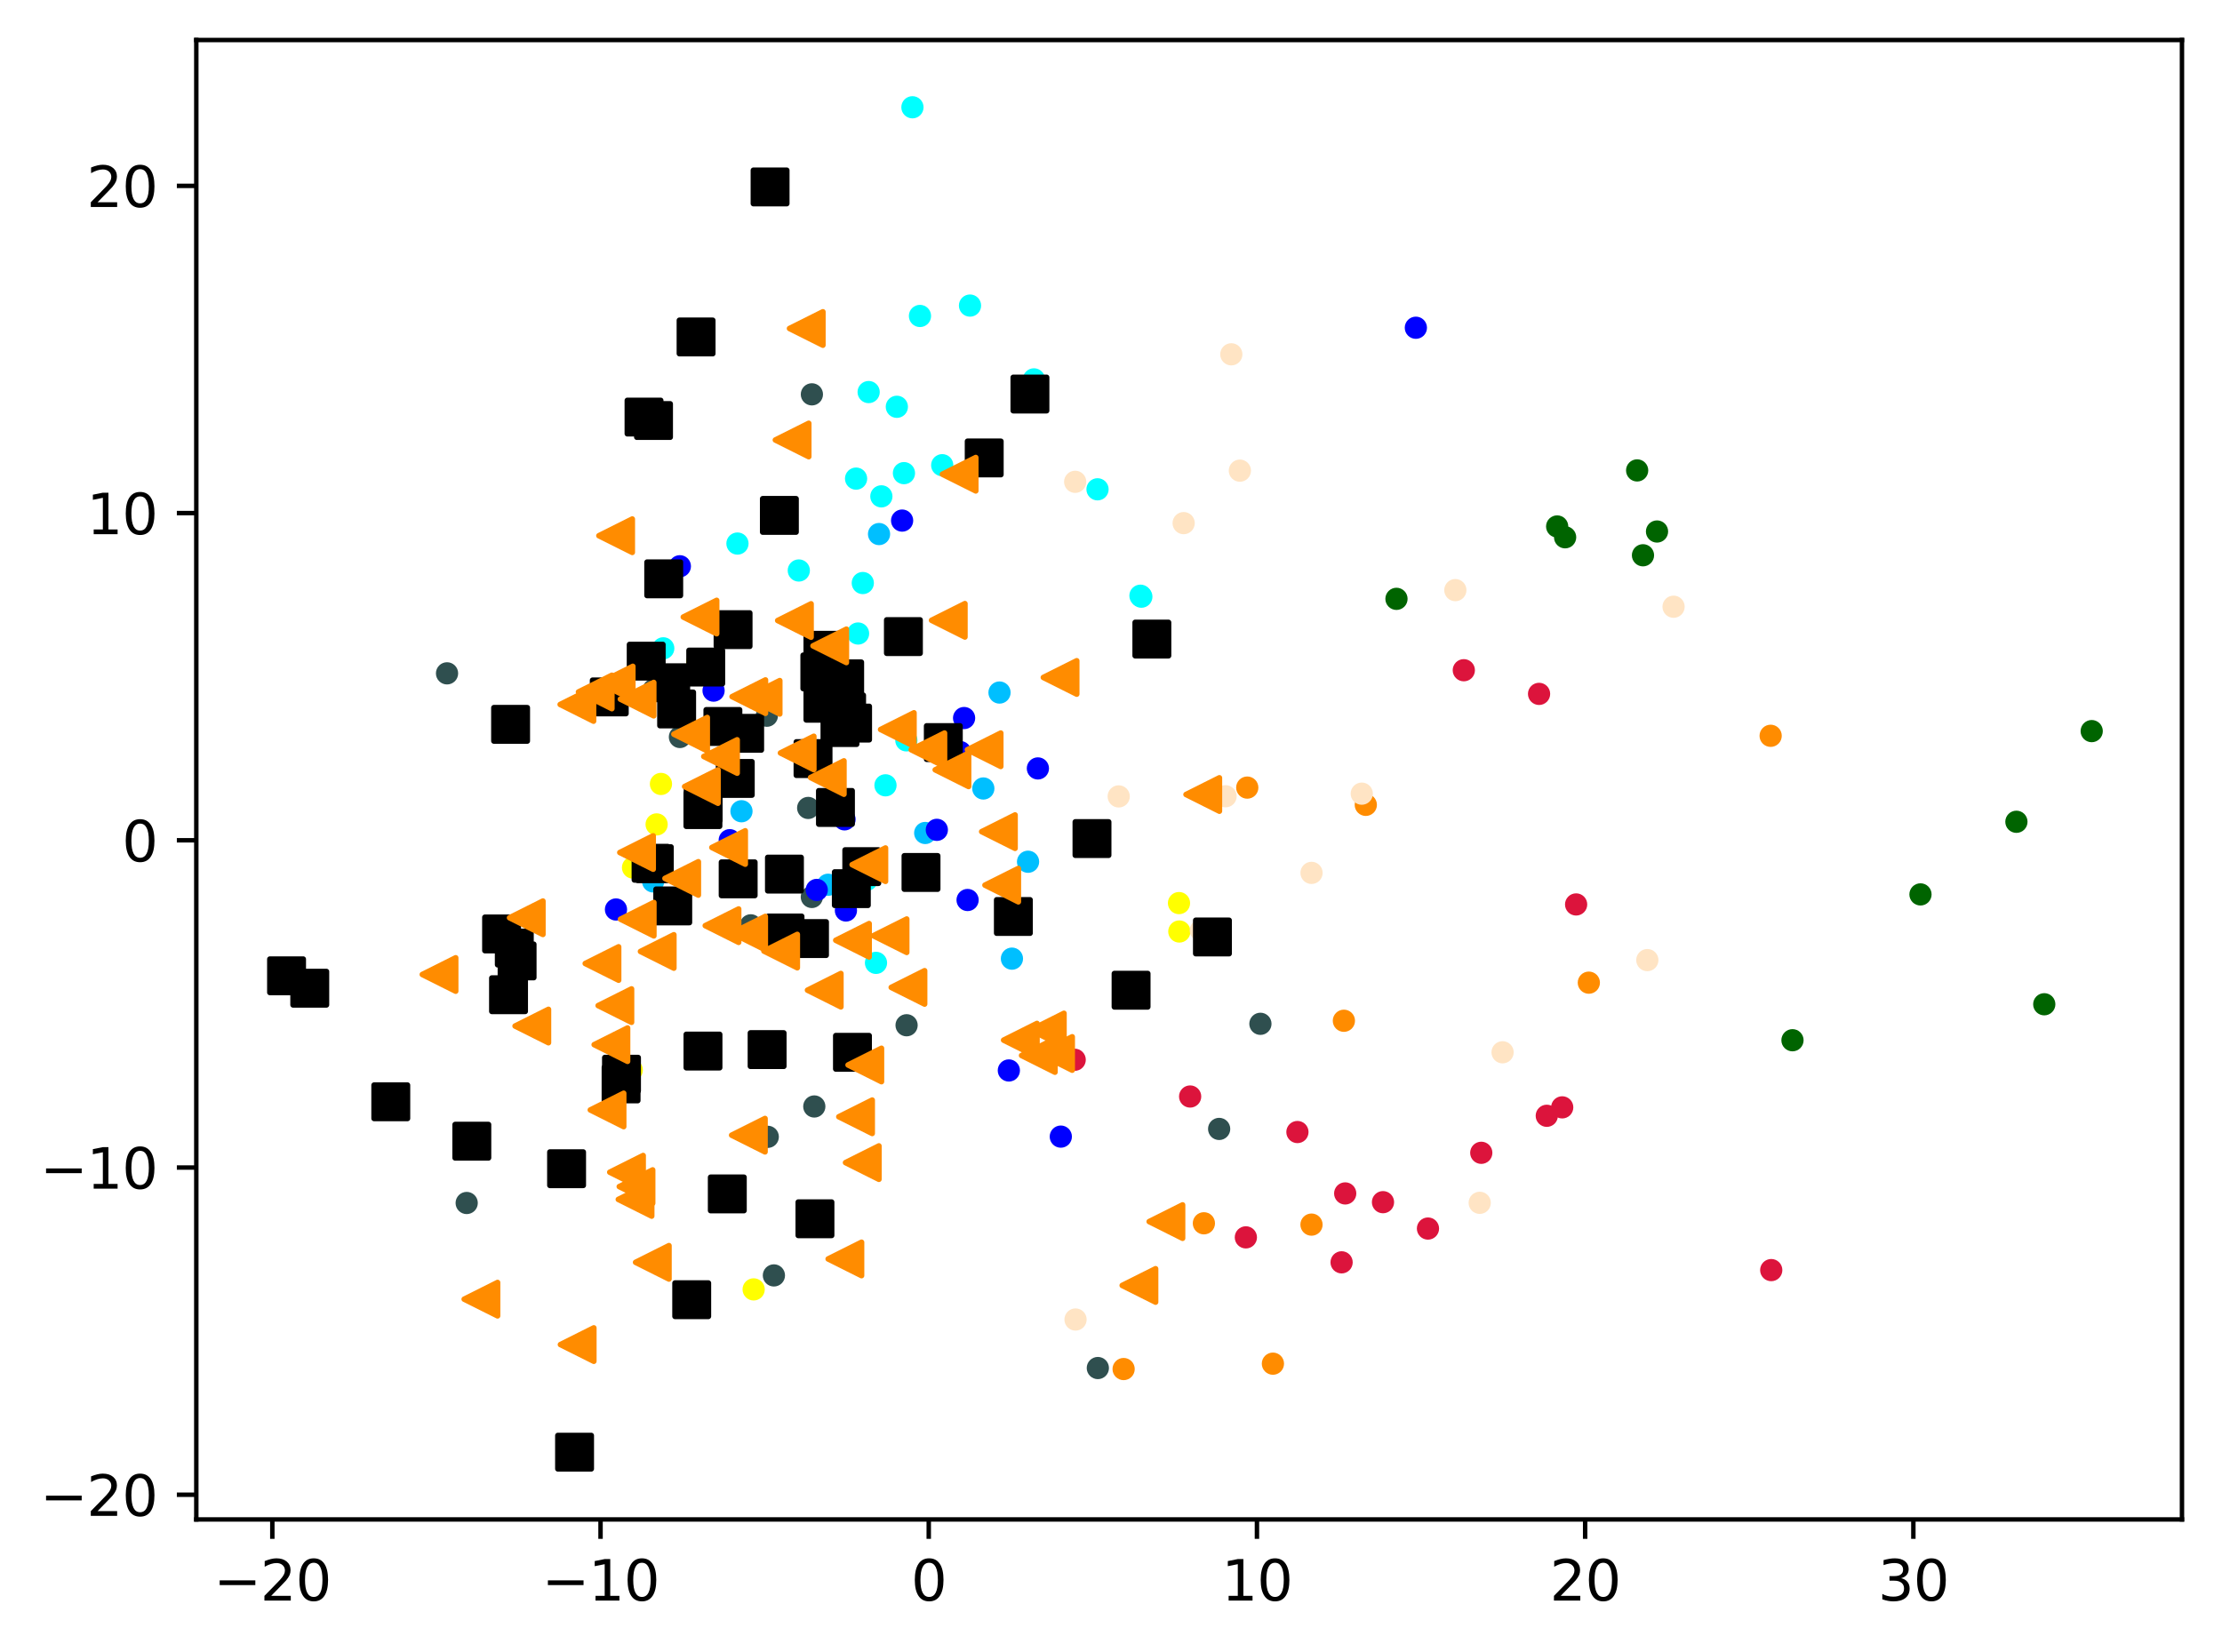 <?xml version="1.0" encoding="utf-8" standalone="no"?>
<!DOCTYPE svg PUBLIC "-//W3C//DTD SVG 1.1//EN"
  "http://www.w3.org/Graphics/SVG/1.1/DTD/svg11.dtd">
<svg xmlns:xlink="http://www.w3.org/1999/xlink" width="399.625pt" height="297.19pt" viewBox="0 0 399.625 297.19" xmlns="http://www.w3.org/2000/svg" version="1.1">
 <defs>
  <style type="text/css">*{stroke-linejoin: round; stroke-linecap: butt}</style>
 </defs>
 <g id="figure_1">
  <g id="patch_1">
   <path d="M 0 297.19 
L 399.625 297.19 
L 399.625 0 
L 0 0 
z
" style="fill: #ffffff"/>
  </g>
  <g id="axes_1">
   <g id="patch_2">
    <path d="M 35.305 273.312 
L 392.425 273.312 
L 392.425 7.2 
L 35.305 7.2 
z
" style="fill: #ffffff"/>
   </g>
   <g id="PathCollection_1">
    <defs>
     <path id="m0407abc9d7" d="M 0 1.5 
C 0.398 1.5 0.779 1.342 1.061 1.061 
C 1.342 0.779 1.5 0.398 1.5 0 
C 1.5 -0.398 1.342 -0.779 1.061 -1.061 
C 0.779 -1.342 0.398 -1.5 0 -1.5 
C -0.398 -1.5 -0.779 -1.342 -1.061 -1.061 
C -1.342 -0.779 -1.5 -0.398 -1.5 0 
C -1.5 0.398 -1.342 0.779 -1.061 1.061 
C -0.779 1.342 -0.398 1.5 0 1.5 
z
" style="stroke: #ff8c00"/>
    </defs>
    <g clip-path="url(#pabb0707637)">
     <use xlink:href="#m0407abc9d7" x="224.319" y="141.673" style="fill: #ff8c00; stroke: #ff8c00"/>
     <use xlink:href="#m0407abc9d7" x="285.751" y="176.762" style="fill: #ff8c00; stroke: #ff8c00"/>
     <use xlink:href="#m0407abc9d7" x="241.697" y="183.614" style="fill: #ff8c00; stroke: #ff8c00"/>
     <use xlink:href="#m0407abc9d7" x="235.872" y="220.284" style="fill: #ff8c00; stroke: #ff8c00"/>
     <use xlink:href="#m0407abc9d7" x="245.638" y="144.775" style="fill: #ff8c00; stroke: #ff8c00"/>
     <use xlink:href="#m0407abc9d7" x="318.451" y="132.355" style="fill: #ff8c00; stroke: #ff8c00"/>
     <use xlink:href="#m0407abc9d7" x="202.083" y="246.264" style="fill: #ff8c00; stroke: #ff8c00"/>
     <use xlink:href="#m0407abc9d7" x="228.932" y="245.296" style="fill: #ff8c00; stroke: #ff8c00"/>
     <use xlink:href="#m0407abc9d7" x="216.518" y="220.046" style="fill: #ff8c00; stroke: #ff8c00"/>
    </g>
   </g>
   <g id="PathCollection_2">
    <defs>
     <path id="m77573a0766" d="M 0 1.5 
C 0.398 1.5 0.779 1.342 1.061 1.061 
C 1.342 0.779 1.5 0.398 1.5 0 
C 1.5 -0.398 1.342 -0.779 1.061 -1.061 
C 0.779 -1.342 0.398 -1.5 0 -1.5 
C -0.398 -1.5 -0.779 -1.342 -1.061 -1.061 
C -1.342 -0.779 -1.5 -0.398 -1.5 0 
C -1.5 0.398 -1.342 0.779 -1.061 1.061 
C -0.779 1.342 -0.398 1.5 0 1.5 
z
" style="stroke: #006400"/>
    </defs>
    <g clip-path="url(#pabb0707637)">
     <use xlink:href="#m77573a0766" x="298.013" y="95.607" style="fill: #006400; stroke: #006400"/>
     <use xlink:href="#m77573a0766" x="280.055" y="94.701" style="fill: #006400; stroke: #006400"/>
     <use xlink:href="#m77573a0766" x="322.377" y="187.117" style="fill: #006400; stroke: #006400"/>
     <use xlink:href="#m77573a0766" x="376.192" y="131.512" style="fill: #006400; stroke: #006400"/>
     <use xlink:href="#m77573a0766" x="281.486" y="96.645" style="fill: #006400; stroke: #006400"/>
     <use xlink:href="#m77573a0766" x="362.65" y="147.821" style="fill: #006400; stroke: #006400"/>
     <use xlink:href="#m77573a0766" x="367.659" y="180.646" style="fill: #006400; stroke: #006400"/>
     <use xlink:href="#m77573a0766" x="294.44" y="84.618" style="fill: #006400; stroke: #006400"/>
     <use xlink:href="#m77573a0766" x="295.489" y="99.882" style="fill: #006400; stroke: #006400"/>
     <use xlink:href="#m77573a0766" x="345.397" y="160.885" style="fill: #006400; stroke: #006400"/>
     <use xlink:href="#m77573a0766" x="251.155" y="107.72" style="fill: #006400; stroke: #006400"/>
    </g>
   </g>
   <g id="PathCollection_3">
    <defs>
     <path id="m5ed14e3376" d="M 0 1.5 
C 0.398 1.5 0.779 1.342 1.061 1.061 
C 1.342 0.779 1.5 0.398 1.5 0 
C 1.5 -0.398 1.342 -0.779 1.061 -1.061 
C 0.779 -1.342 0.398 -1.5 0 -1.5 
C -0.398 -1.5 -0.779 -1.342 -1.061 -1.061 
C -1.342 -0.779 -1.5 -0.398 -1.5 0 
C -1.5 0.398 -1.342 0.779 -1.061 1.061 
C -0.779 1.342 -0.398 1.5 0 1.5 
z
" style="stroke: #2f4f4f"/>
    </defs>
    <g clip-path="url(#pabb0707637)">
     <use xlink:href="#m5ed14e3376" x="163.049" y="184.422" style="fill: #2f4f4f; stroke: #2f4f4f"/>
     <use xlink:href="#m5ed14e3376" x="138.081" y="204.492" style="fill: #2f4f4f; stroke: #2f4f4f"/>
     <use xlink:href="#m5ed14e3376" x="136.988" y="204.792" style="fill: #2f4f4f; stroke: #2f4f4f"/>
     <use xlink:href="#m5ed14e3376" x="137.921" y="128.744" style="fill: #2f4f4f; stroke: #2f4f4f"/>
     <use xlink:href="#m5ed14e3376" x="197.446" y="246.082" style="fill: #2f4f4f; stroke: #2f4f4f"/>
     <use xlink:href="#m5ed14e3376" x="139.186" y="229.421" style="fill: #2f4f4f; stroke: #2f4f4f"/>
     <use xlink:href="#m5ed14e3376" x="146.008" y="161.348" style="fill: #2f4f4f; stroke: #2f4f4f"/>
     <use xlink:href="#m5ed14e3376" x="83.934" y="216.394" style="fill: #2f4f4f; stroke: #2f4f4f"/>
     <use xlink:href="#m5ed14e3376" x="135.025" y="166.447" style="fill: #2f4f4f; stroke: #2f4f4f"/>
     <use xlink:href="#m5ed14e3376" x="145.35" y="145.333" style="fill: #2f4f4f; stroke: #2f4f4f"/>
     <use xlink:href="#m5ed14e3376" x="117.55" y="124.074" style="fill: #2f4f4f; stroke: #2f4f4f"/>
     <use xlink:href="#m5ed14e3376" x="146.018" y="70.934" style="fill: #2f4f4f; stroke: #2f4f4f"/>
     <use xlink:href="#m5ed14e3376" x="226.684" y="184.162" style="fill: #2f4f4f; stroke: #2f4f4f"/>
     <use xlink:href="#m5ed14e3376" x="146.45" y="199.032" style="fill: #2f4f4f; stroke: #2f4f4f"/>
     <use xlink:href="#m5ed14e3376" x="80.399" y="121.122" style="fill: #2f4f4f; stroke: #2f4f4f"/>
     <use xlink:href="#m5ed14e3376" x="219.263" y="203.072" style="fill: #2f4f4f; stroke: #2f4f4f"/>
     <use xlink:href="#m5ed14e3376" x="122.285" y="132.57" style="fill: #2f4f4f; stroke: #2f4f4f"/>
    </g>
   </g>
   <g id="PathCollection_4">
    <defs>
     <path id="mb673bd652a" d="M 0 1.5 
C 0.398 1.5 0.779 1.342 1.061 1.061 
C 1.342 0.779 1.5 0.398 1.5 0 
C 1.5 -0.398 1.342 -0.779 1.061 -1.061 
C 0.779 -1.342 0.398 -1.5 0 -1.5 
C -0.398 -1.5 -0.779 -1.342 -1.061 -1.061 
C -1.342 -0.779 -1.5 -0.398 -1.5 0 
C -1.5 0.398 -1.342 0.779 -1.061 1.061 
C -0.779 1.342 -0.398 1.5 0 1.5 
z
" style="stroke: #00bfff"/>
    </defs>
    <g clip-path="url(#pabb0707637)">
     <use xlink:href="#mb673bd652a" x="117.465" y="158.547" style="fill: #00bfff; stroke: #00bfff"/>
     <use xlink:href="#mb673bd652a" x="179.761" y="124.574" style="fill: #00bfff; stroke: #00bfff"/>
     <use xlink:href="#mb673bd652a" x="176.85" y="141.832" style="fill: #00bfff; stroke: #00bfff"/>
     <use xlink:href="#mb673bd652a" x="148.933" y="159.147" style="fill: #00bfff; stroke: #00bfff"/>
     <use xlink:href="#mb673bd652a" x="158.096" y="96.065" style="fill: #00bfff; stroke: #00bfff"/>
     <use xlink:href="#mb673bd652a" x="184.895" y="155.01" style="fill: #00bfff; stroke: #00bfff"/>
     <use xlink:href="#mb673bd652a" x="133.353" y="145.926" style="fill: #00bfff; stroke: #00bfff"/>
     <use xlink:href="#mb673bd652a" x="166.399" y="149.837" style="fill: #00bfff; stroke: #00bfff"/>
     <use xlink:href="#mb673bd652a" x="181.995" y="172.441" style="fill: #00bfff; stroke: #00bfff"/>
    </g>
   </g>
   <g id="PathCollection_5">
    <defs>
     <path id="m32cb53c2ba" d="M 0 1.5 
C 0.398 1.5 0.779 1.342 1.061 1.061 
C 1.342 0.779 1.5 0.398 1.5 0 
C 1.5 -0.398 1.342 -0.779 1.061 -1.061 
C 0.779 -1.342 0.398 -1.5 0 -1.5 
C -0.398 -1.5 -0.779 -1.342 -1.061 -1.061 
C -1.342 -0.779 -1.5 -0.398 -1.5 0 
C -1.5 0.398 -1.342 0.779 -1.061 1.061 
C -0.779 1.342 -0.398 1.5 0 1.5 
z
" style="stroke: #ffff00"/>
    </defs>
    <g clip-path="url(#pabb0707637)">
     <use xlink:href="#m32cb53c2ba" x="125.39" y="119.088" style="fill: #ffff00; stroke: #ffff00"/>
     <use xlink:href="#m32cb53c2ba" x="135.544" y="231.935" style="fill: #ffff00; stroke: #ffff00"/>
     <use xlink:href="#m32cb53c2ba" x="118.872" y="141.016" style="fill: #ffff00; stroke: #ffff00"/>
     <use xlink:href="#m32cb53c2ba" x="121.859" y="124.726" style="fill: #ffff00; stroke: #ffff00"/>
     <use xlink:href="#m32cb53c2ba" x="113.623" y="192.475" style="fill: #ffff00; stroke: #ffff00"/>
     <use xlink:href="#m32cb53c2ba" x="212.101" y="167.558" style="fill: #ffff00; stroke: #ffff00"/>
     <use xlink:href="#m32cb53c2ba" x="212.041" y="162.447" style="fill: #ffff00; stroke: #ffff00"/>
     <use xlink:href="#m32cb53c2ba" x="133.087" y="132.598" style="fill: #ffff00; stroke: #ffff00"/>
     <use xlink:href="#m32cb53c2ba" x="118.094" y="148.296" style="fill: #ffff00; stroke: #ffff00"/>
     <use xlink:href="#m32cb53c2ba" x="113.849" y="156.061" style="fill: #ffff00; stroke: #ffff00"/>
    </g>
   </g>
   <g id="PathCollection_6">
    <defs>
     <path id="m319cc3d53d" d="M 0 1.5 
C 0.398 1.5 0.779 1.342 1.061 1.061 
C 1.342 0.779 1.5 0.398 1.5 0 
C 1.5 -0.398 1.342 -0.779 1.061 -1.061 
C 0.779 -1.342 0.398 -1.5 0 -1.5 
C -0.398 -1.5 -0.779 -1.342 -1.061 -1.061 
C -1.342 -0.779 -1.5 -0.398 -1.5 0 
C -1.5 0.398 -1.342 0.779 -1.061 1.061 
C -0.779 1.342 -0.398 1.5 0 1.5 
z
" style="stroke: #00ffff"/>
    </defs>
    <g clip-path="url(#pabb0707637)">
     <use xlink:href="#m319cc3d53d" x="185.953" y="68.243" style="fill: #00ffff; stroke: #00ffff"/>
     <use xlink:href="#m319cc3d53d" x="156.226" y="70.524" style="fill: #00ffff; stroke: #00ffff"/>
     <use xlink:href="#m319cc3d53d" x="158.513" y="89.284" style="fill: #00ffff; stroke: #00ffff"/>
     <use xlink:href="#m319cc3d53d" x="164.102" y="19.296" style="fill: #00ffff; stroke: #00ffff"/>
     <use xlink:href="#m319cc3d53d" x="153.964" y="86.094" style="fill: #00ffff; stroke: #00ffff"/>
     <use xlink:href="#m319cc3d53d" x="132.631" y="97.775" style="fill: #00ffff; stroke: #00ffff"/>
     <use xlink:href="#m319cc3d53d" x="197.389" y="88.016" style="fill: #00ffff; stroke: #00ffff"/>
     <use xlink:href="#m319cc3d53d" x="205.269" y="107.332" style="fill: #00ffff; stroke: #00ffff"/>
     <use xlink:href="#m319cc3d53d" x="162.575" y="85.108" style="fill: #00ffff; stroke: #00ffff"/>
     <use xlink:href="#m319cc3d53d" x="157.547" y="173.201" style="fill: #00ffff; stroke: #00ffff"/>
     <use xlink:href="#m319cc3d53d" x="148.02" y="118.706" style="fill: #00ffff; stroke: #00ffff"/>
     <use xlink:href="#m319cc3d53d" x="159.254" y="141.262" style="fill: #00ffff; stroke: #00ffff"/>
     <use xlink:href="#m319cc3d53d" x="154.322" y="113.955" style="fill: #00ffff; stroke: #00ffff"/>
     <use xlink:href="#m319cc3d53d" x="119.286" y="116.621" style="fill: #00ffff; stroke: #00ffff"/>
     <use xlink:href="#m319cc3d53d" x="165.456" y="56.835" style="fill: #00ffff; stroke: #00ffff"/>
     <use xlink:href="#m319cc3d53d" x="174.455" y="54.967" style="fill: #00ffff; stroke: #00ffff"/>
     <use xlink:href="#m319cc3d53d" x="155.173" y="104.876" style="fill: #00ffff; stroke: #00ffff"/>
     <use xlink:href="#m319cc3d53d" x="143.665" y="102.62" style="fill: #00ffff; stroke: #00ffff"/>
     <use xlink:href="#m319cc3d53d" x="161.297" y="73.173" style="fill: #00ffff; stroke: #00ffff"/>
     <use xlink:href="#m319cc3d53d" x="205.111" y="107.157" style="fill: #00ffff; stroke: #00ffff"/>
     <use xlink:href="#m319cc3d53d" x="169.456" y="83.681" style="fill: #00ffff; stroke: #00ffff"/>
     <use xlink:href="#m319cc3d53d" x="154.036" y="129.099" style="fill: #00ffff; stroke: #00ffff"/>
     <use xlink:href="#m319cc3d53d" x="163.008" y="133.174" style="fill: #00ffff; stroke: #00ffff"/>
     <use xlink:href="#m319cc3d53d" x="155.879" y="158.253" style="fill: #00ffff; stroke: #00ffff"/>
    </g>
   </g>
   <g id="PathCollection_7">
    <defs>
     <path id="m14d0540512" d="M 0 1.5 
C 0.398 1.5 0.779 1.342 1.061 1.061 
C 1.342 0.779 1.5 0.398 1.5 0 
C 1.5 -0.398 1.342 -0.779 1.061 -1.061 
C 0.779 -1.342 0.398 -1.5 0 -1.5 
C -0.398 -1.5 -0.779 -1.342 -1.061 -1.061 
C -1.342 -0.779 -1.5 -0.398 -1.5 0 
C -1.5 0.398 -1.342 0.779 -1.061 1.061 
C -0.779 1.342 -0.398 1.5 0 1.5 
z
" style="stroke: #0000ff"/>
    </defs>
    <g clip-path="url(#pabb0707637)">
     <use xlink:href="#m14d0540512" x="174.02" y="161.891" style="fill: #0000ff; stroke: #0000ff"/>
     <use xlink:href="#m14d0540512" x="110.784" y="163.598" style="fill: #0000ff; stroke: #0000ff"/>
     <use xlink:href="#m14d0540512" x="162.243" y="93.642" style="fill: #0000ff; stroke: #0000ff"/>
     <use xlink:href="#m14d0540512" x="152.139" y="163.777" style="fill: #0000ff; stroke: #0000ff"/>
     <use xlink:href="#m14d0540512" x="122.272" y="101.859" style="fill: #0000ff; stroke: #0000ff"/>
     <use xlink:href="#m14d0540512" x="131.243" y="151.131" style="fill: #0000ff; stroke: #0000ff"/>
     <use xlink:href="#m14d0540512" x="190.786" y="204.455" style="fill: #0000ff; stroke: #0000ff"/>
     <use xlink:href="#m14d0540512" x="128.334" y="124.228" style="fill: #0000ff; stroke: #0000ff"/>
     <use xlink:href="#m14d0540512" x="126.998" y="146.19" style="fill: #0000ff; stroke: #0000ff"/>
     <use xlink:href="#m14d0540512" x="172.697" y="135.281" style="fill: #0000ff; stroke: #0000ff"/>
     <use xlink:href="#m14d0540512" x="151.889" y="147.386" style="fill: #0000ff; stroke: #0000ff"/>
     <use xlink:href="#m14d0540512" x="181.44" y="192.555" style="fill: #0000ff; stroke: #0000ff"/>
     <use xlink:href="#m14d0540512" x="168.489" y="149.27" style="fill: #0000ff; stroke: #0000ff"/>
     <use xlink:href="#m14d0540512" x="154.428" y="157.589" style="fill: #0000ff; stroke: #0000ff"/>
     <use xlink:href="#m14d0540512" x="173.391" y="129.16" style="fill: #0000ff; stroke: #0000ff"/>
     <use xlink:href="#m14d0540512" x="254.642" y="58.954" style="fill: #0000ff; stroke: #0000ff"/>
     <use xlink:href="#m14d0540512" x="186.664" y="138.224" style="fill: #0000ff; stroke: #0000ff"/>
     <use xlink:href="#m14d0540512" x="146.89" y="160.081" style="fill: #0000ff; stroke: #0000ff"/>
    </g>
   </g>
   <g id="PathCollection_8">
    <defs>
     <path id="mb7d9cbfe78" d="M 0 1.5 
C 0.398 1.5 0.779 1.342 1.061 1.061 
C 1.342 0.779 1.5 0.398 1.5 0 
C 1.5 -0.398 1.342 -0.779 1.061 -1.061 
C 0.779 -1.342 0.398 -1.5 0 -1.5 
C -0.398 -1.5 -0.779 -1.342 -1.061 -1.061 
C -1.342 -0.779 -1.5 -0.398 -1.5 0 
C -1.5 0.398 -1.342 0.779 -1.061 1.061 
C -0.779 1.342 -0.398 1.5 0 1.5 
z
" style="stroke: #dc143c"/>
    </defs>
    <g clip-path="url(#pabb0707637)">
     <use xlink:href="#mb7d9cbfe78" x="266.406" y="207.366" style="fill: #dc143c; stroke: #dc143c"/>
     <use xlink:href="#mb7d9cbfe78" x="256.819" y="220.991" style="fill: #dc143c; stroke: #dc143c"/>
     <use xlink:href="#mb7d9cbfe78" x="214.045" y="197.24" style="fill: #dc143c; stroke: #dc143c"/>
     <use xlink:href="#mb7d9cbfe78" x="241.933" y="214.674" style="fill: #dc143c; stroke: #dc143c"/>
     <use xlink:href="#mb7d9cbfe78" x="283.464" y="162.692" style="fill: #dc143c; stroke: #dc143c"/>
     <use xlink:href="#mb7d9cbfe78" x="280.962" y="199.191" style="fill: #dc143c; stroke: #dc143c"/>
     <use xlink:href="#mb7d9cbfe78" x="318.556" y="228.465" style="fill: #dc143c; stroke: #dc143c"/>
     <use xlink:href="#mb7d9cbfe78" x="248.73" y="216.247" style="fill: #dc143c; stroke: #dc143c"/>
     <use xlink:href="#mb7d9cbfe78" x="233.341" y="203.63" style="fill: #dc143c; stroke: #dc143c"/>
     <use xlink:href="#mb7d9cbfe78" x="278.187" y="200.708" style="fill: #dc143c; stroke: #dc143c"/>
     <use xlink:href="#mb7d9cbfe78" x="193.282" y="190.631" style="fill: #dc143c; stroke: #dc143c"/>
     <use xlink:href="#mb7d9cbfe78" x="276.799" y="124.816" style="fill: #dc143c; stroke: #dc143c"/>
     <use xlink:href="#mb7d9cbfe78" x="263.265" y="120.56" style="fill: #dc143c; stroke: #dc143c"/>
     <use xlink:href="#mb7d9cbfe78" x="224.068" y="222.576" style="fill: #dc143c; stroke: #dc143c"/>
     <use xlink:href="#mb7d9cbfe78" x="241.285" y="227.068" style="fill: #dc143c; stroke: #dc143c"/>
    </g>
   </g>
   <g id="PathCollection_9">
    <defs>
     <path id="m27d6d3da4b" d="M 0 1.5 
C 0.398 1.5 0.779 1.342 1.061 1.061 
C 1.342 0.779 1.5 0.398 1.5 0 
C 1.5 -0.398 1.342 -0.779 1.061 -1.061 
C 0.779 -1.342 0.398 -1.5 0 -1.5 
C -0.398 -1.5 -0.779 -1.342 -1.061 -1.061 
C -1.342 -0.779 -1.5 -0.398 -1.5 0 
C -1.5 0.398 -1.342 0.779 -1.061 1.061 
C -0.779 1.342 -0.398 1.5 0 1.5 
z
" style="stroke: #ffe4c4"/>
    </defs>
    <g clip-path="url(#pabb0707637)">
     <use xlink:href="#m27d6d3da4b" x="270.237" y="189.285" style="fill: #ffe4c4; stroke: #ffe4c4"/>
     <use xlink:href="#m27d6d3da4b" x="193.369" y="86.669" style="fill: #ffe4c4; stroke: #ffe4c4"/>
     <use xlink:href="#m27d6d3da4b" x="244.913" y="142.762" style="fill: #ffe4c4; stroke: #ffe4c4"/>
     <use xlink:href="#m27d6d3da4b" x="220.418" y="143.23" style="fill: #ffe4c4; stroke: #ffe4c4"/>
     <use xlink:href="#m27d6d3da4b" x="215.966" y="167.356" style="fill: #ffe4c4; stroke: #ffe4c4"/>
     <use xlink:href="#m27d6d3da4b" x="266.125" y="216.363" style="fill: #ffe4c4; stroke: #ffe4c4"/>
     <use xlink:href="#m27d6d3da4b" x="222.989" y="84.661" style="fill: #ffe4c4; stroke: #ffe4c4"/>
     <use xlink:href="#m27d6d3da4b" x="193.434" y="237.354" style="fill: #ffe4c4; stroke: #ffe4c4"/>
     <use xlink:href="#m27d6d3da4b" x="296.27" y="172.703" style="fill: #ffe4c4; stroke: #ffe4c4"/>
     <use xlink:href="#m27d6d3da4b" x="201.199" y="143.258" style="fill: #ffe4c4; stroke: #ffe4c4"/>
     <use xlink:href="#m27d6d3da4b" x="261.742" y="106.151" style="fill: #ffe4c4; stroke: #ffe4c4"/>
     <use xlink:href="#m27d6d3da4b" x="235.878" y="157.013" style="fill: #ffe4c4; stroke: #ffe4c4"/>
     <use xlink:href="#m27d6d3da4b" x="221.451" y="63.733" style="fill: #ffe4c4; stroke: #ffe4c4"/>
     <use xlink:href="#m27d6d3da4b" x="300.991" y="109.138" style="fill: #ffe4c4; stroke: #ffe4c4"/>
     <use xlink:href="#m27d6d3da4b" x="212.88" y="94.1" style="fill: #ffe4c4; stroke: #ffe4c4"/>
    </g>
   </g>
   <g id="PathCollection_10">
    <defs>
     <path id="mec2e39a2a5" d="M -3 3 
L 3 3 
L 3 -3 
L -3 -3 
z
" style="stroke: #000000"/>
    </defs>
    <g clip-path="url(#pabb0707637)">
     <use xlink:href="#mec2e39a2a5" x="131.842" y="113.259" style="stroke: #000000"/>
     <use xlink:href="#mec2e39a2a5" x="126.419" y="145.628" style="stroke: #000000"/>
     <use xlink:href="#mec2e39a2a5" x="117.533" y="75.641" style="stroke: #000000"/>
     <use xlink:href="#mec2e39a2a5" x="169.654" y="133.573" style="stroke: #000000"/>
     <use xlink:href="#mec2e39a2a5" x="84.857" y="205.278" style="stroke: #000000"/>
     <use xlink:href="#mec2e39a2a5" x="146.568" y="219.231" style="stroke: #000000"/>
     <use xlink:href="#mec2e39a2a5" x="150.255" y="145.24" style="stroke: #000000"/>
     <use xlink:href="#mec2e39a2a5" x="196.393" y="150.843" style="stroke: #000000"/>
     <use xlink:href="#mec2e39a2a5" x="140.17" y="92.71" style="stroke: #000000"/>
     <use xlink:href="#mec2e39a2a5" x="153.315" y="189.288" style="stroke: #000000"/>
     <use xlink:href="#mec2e39a2a5" x="147.449" y="120.862" style="stroke: #000000"/>
     <use xlink:href="#mec2e39a2a5" x="92.496" y="170.538" style="stroke: #000000"/>
     <use xlink:href="#mec2e39a2a5" x="153.337" y="130.066" style="stroke: #000000"/>
     <use xlink:href="#mec2e39a2a5" x="116.219" y="118.929" style="stroke: #000000"/>
     <use xlink:href="#mec2e39a2a5" x="141.081" y="157.234" style="stroke: #000000"/>
     <use xlink:href="#mec2e39a2a5" x="109.575" y="125.359" style="stroke: #000000"/>
     <use xlink:href="#mec2e39a2a5" x="70.282" y="198.188" style="stroke: #000000"/>
     <use xlink:href="#mec2e39a2a5" x="120.992" y="162.955" style="stroke: #000000"/>
     <use xlink:href="#mec2e39a2a5" x="218.055" y="168.542" style="stroke: #000000"/>
     <use xlink:href="#mec2e39a2a5" x="146.223" y="136.456" style="stroke: #000000"/>
     <use xlink:href="#mec2e39a2a5" x="111.701" y="194.97" style="stroke: #000000"/>
     <use xlink:href="#mec2e39a2a5" x="126.46" y="144.587" style="stroke: #000000"/>
     <use xlink:href="#mec2e39a2a5" x="137.965" y="188.803" style="stroke: #000000"/>
     <use xlink:href="#mec2e39a2a5" x="132.758" y="158.086" style="stroke: #000000"/>
     <use xlink:href="#mec2e39a2a5" x="55.71" y="177.758" style="stroke: #000000"/>
     <use xlink:href="#mec2e39a2a5" x="141.184" y="167.825" style="stroke: #000000"/>
     <use xlink:href="#mec2e39a2a5" x="182.254" y="164.859" style="stroke: #000000"/>
     <use xlink:href="#mec2e39a2a5" x="120.626" y="122.811" style="stroke: #000000"/>
     <use xlink:href="#mec2e39a2a5" x="207.16" y="114.956" style="stroke: #000000"/>
     <use xlink:href="#mec2e39a2a5" x="119.37" y="104.119" style="stroke: #000000"/>
     <use xlink:href="#mec2e39a2a5" x="148.003" y="126.496" style="stroke: #000000"/>
     <use xlink:href="#mec2e39a2a5" x="165.643" y="156.94" style="stroke: #000000"/>
     <use xlink:href="#mec2e39a2a5" x="130.805" y="214.761" style="stroke: #000000"/>
     <use xlink:href="#mec2e39a2a5" x="103.335" y="261.216" style="stroke: #000000"/>
     <use xlink:href="#mec2e39a2a5" x="117.093" y="155.282" style="stroke: #000000"/>
     <use xlink:href="#mec2e39a2a5" x="153.111" y="159.85" style="stroke: #000000"/>
     <use xlink:href="#mec2e39a2a5" x="117.68" y="155.355" style="stroke: #000000"/>
     <use xlink:href="#mec2e39a2a5" x="154.989" y="155.889" style="stroke: #000000"/>
     <use xlink:href="#mec2e39a2a5" x="51.537" y="175.527" style="stroke: #000000"/>
     <use xlink:href="#mec2e39a2a5" x="203.423" y="178.12" style="stroke: #000000"/>
     <use xlink:href="#mec2e39a2a5" x="185.232" y="70.878" style="stroke: #000000"/>
     <use xlink:href="#mec2e39a2a5" x="92.999" y="172.85" style="stroke: #000000"/>
     <use xlink:href="#mec2e39a2a5" x="115.827" y="75.023" style="stroke: #000000"/>
     <use xlink:href="#mec2e39a2a5" x="130.012" y="130.676" style="stroke: #000000"/>
     <use xlink:href="#mec2e39a2a5" x="91.83" y="130.295" style="stroke: #000000"/>
     <use xlink:href="#mec2e39a2a5" x="151.912" y="122.113" style="stroke: #000000"/>
     <use xlink:href="#mec2e39a2a5" x="162.477" y="114.508" style="stroke: #000000"/>
     <use xlink:href="#mec2e39a2a5" x="124.404" y="233.791" style="stroke: #000000"/>
     <use xlink:href="#mec2e39a2a5" x="125.19" y="60.612" style="stroke: #000000"/>
     <use xlink:href="#mec2e39a2a5" x="111.775" y="193.233" style="stroke: #000000"/>
     <use xlink:href="#mec2e39a2a5" x="177.009" y="82.373" style="stroke: #000000"/>
     <use xlink:href="#mec2e39a2a5" x="151.069" y="130.871" style="stroke: #000000"/>
     <use xlink:href="#mec2e39a2a5" x="126.43" y="189.062" style="stroke: #000000"/>
     <use xlink:href="#mec2e39a2a5" x="145.587" y="168.83" style="stroke: #000000"/>
     <use xlink:href="#mec2e39a2a5" x="138.499" y="33.626" style="stroke: #000000"/>
     <use xlink:href="#mec2e39a2a5" x="101.899" y="210.228" style="stroke: #000000"/>
     <use xlink:href="#mec2e39a2a5" x="121.691" y="127.525" style="stroke: #000000"/>
     <use xlink:href="#mec2e39a2a5" x="90.21" y="167.997" style="stroke: #000000"/>
     <use xlink:href="#mec2e39a2a5" x="152.26" y="128.058" style="stroke: #000000"/>
     <use xlink:href="#mec2e39a2a5" x="133.926" y="131.908" style="stroke: #000000"/>
     <use xlink:href="#mec2e39a2a5" x="126.924" y="119.986" style="stroke: #000000"/>
     <use xlink:href="#mec2e39a2a5" x="91.459" y="178.929" style="stroke: #000000"/>
     <use xlink:href="#mec2e39a2a5" x="148.003" y="116.969" style="stroke: #000000"/>
     <use xlink:href="#mec2e39a2a5" x="132.237" y="140.021" style="stroke: #000000"/>
    </g>
   </g>
   <g id="PathCollection_11">
    <defs>
     <path id="mce46051140" d="M -3 -0 
L 3 3 
L 3 -3 
z
" style="stroke: #ff8c00"/>
    </defs>
    <g clip-path="url(#pabb0707637)">
     <use xlink:href="#mce46051140" x="110.58" y="180.886" style="fill: #ff8c00; stroke: #ff8c00"/>
     <use xlink:href="#mce46051140" x="155.072" y="209.13" style="fill: #ff8c00; stroke: #ff8c00"/>
     <use xlink:href="#mce46051140" x="114.476" y="153.348" style="fill: #ff8c00; stroke: #ff8c00"/>
     <use xlink:href="#mce46051140" x="156.257" y="155.538" style="fill: #ff8c00; stroke: #ff8c00"/>
     <use xlink:href="#mce46051140" x="140.394" y="171.079" style="fill: #ff8c00; stroke: #ff8c00"/>
     <use xlink:href="#mce46051140" x="144.996" y="59.09" style="fill: #ff8c00; stroke: #ff8c00"/>
     <use xlink:href="#mce46051140" x="110.812" y="122.864" style="fill: #ff8c00; stroke: #ff8c00"/>
     <use xlink:href="#mce46051140" x="170.54" y="111.58" style="fill: #ff8c00; stroke: #ff8c00"/>
     <use xlink:href="#mce46051140" x="134.588" y="204.196" style="fill: #ff8c00; stroke: #ff8c00"/>
     <use xlink:href="#mce46051140" x="137.241" y="125.425" style="fill: #ff8c00; stroke: #ff8c00"/>
     <use xlink:href="#mce46051140" x="107.042" y="124.469" style="fill: #ff8c00; stroke: #ff8c00"/>
     <use xlink:href="#mce46051140" x="95.641" y="184.563" style="fill: #ff8c00; stroke: #ff8c00"/>
     <use xlink:href="#mce46051140" x="129.845" y="166.507" style="fill: #ff8c00; stroke: #ff8c00"/>
     <use xlink:href="#mce46051140" x="153.313" y="169.138" style="fill: #ff8c00; stroke: #ff8c00"/>
     <use xlink:href="#mce46051140" x="118.193" y="171.146" style="fill: #ff8c00; stroke: #ff8c00"/>
     <use xlink:href="#mce46051140" x="148.782" y="139.865" style="fill: #ff8c00; stroke: #ff8c00"/>
     <use xlink:href="#mce46051140" x="172.491" y="85.301" style="fill: #ff8c00; stroke: #ff8c00"/>
     <use xlink:href="#mce46051140" x="160.073" y="168.317" style="fill: #ff8c00; stroke: #ff8c00"/>
     <use xlink:href="#mce46051140" x="78.954" y="175.29" style="fill: #ff8c00; stroke: #ff8c00"/>
     <use xlink:href="#mce46051140" x="108.259" y="173.315" style="fill: #ff8c00; stroke: #ff8c00"/>
     <use xlink:href="#mce46051140" x="176.986" y="134.865" style="fill: #ff8c00; stroke: #ff8c00"/>
     <use xlink:href="#mce46051140" x="190.649" y="121.86" style="fill: #ff8c00; stroke: #ff8c00"/>
     <use xlink:href="#mce46051140" x="131.033" y="152.446" style="fill: #ff8c00; stroke: #ff8c00"/>
     <use xlink:href="#mce46051140" x="134.638" y="167.843" style="fill: #ff8c00; stroke: #ff8c00"/>
     <use xlink:href="#mce46051140" x="216.309" y="142.914" style="fill: #ff8c00; stroke: #ff8c00"/>
     <use xlink:href="#mce46051140" x="134.668" y="125.309" style="fill: #ff8c00; stroke: #ff8c00"/>
     <use xlink:href="#mce46051140" x="186.733" y="189.861" style="fill: #ff8c00; stroke: #ff8c00"/>
     <use xlink:href="#mce46051140" x="114.575" y="125.763" style="fill: #ff8c00; stroke: #ff8c00"/>
     <use xlink:href="#mce46051140" x="126.133" y="141.483" style="fill: #ff8c00; stroke: #ff8c00"/>
     <use xlink:href="#mce46051140" x="125.892" y="110.993" style="fill: #ff8c00; stroke: #ff8c00"/>
     <use xlink:href="#mce46051140" x="179.557" y="149.595" style="fill: #ff8c00; stroke: #ff8c00"/>
     <use xlink:href="#mce46051140" x="142.87" y="111.619" style="fill: #ff8c00; stroke: #ff8c00"/>
     <use xlink:href="#mce46051140" x="183.502" y="187.098" style="fill: #ff8c00; stroke: #ff8c00"/>
     <use xlink:href="#mce46051140" x="129.575" y="136.076" style="fill: #ff8c00; stroke: #ff8c00"/>
     <use xlink:href="#mce46051140" x="166.871" y="134.861" style="fill: #ff8c00; stroke: #ff8c00"/>
     <use xlink:href="#mce46051140" x="180.149" y="159.219" style="fill: #ff8c00; stroke: #ff8c00"/>
     <use xlink:href="#mce46051140" x="122.596" y="158.008" style="fill: #ff8c00; stroke: #ff8c00"/>
     <use xlink:href="#mce46051140" x="103.798" y="241.861" style="fill: #ff8c00; stroke: #ff8c00"/>
     <use xlink:href="#mce46051140" x="143.365" y="135.442" style="fill: #ff8c00; stroke: #ff8c00"/>
     <use xlink:href="#mce46051140" x="124.2" y="132.062" style="fill: #ff8c00; stroke: #ff8c00"/>
     <use xlink:href="#mce46051140" x="114.596" y="165.341" style="fill: #ff8c00; stroke: #ff8c00"/>
     <use xlink:href="#mce46051140" x="117.312" y="227.066" style="fill: #ff8c00; stroke: #ff8c00"/>
     <use xlink:href="#mce46051140" x="161.378" y="131.22" style="fill: #ff8c00; stroke: #ff8c00"/>
     <use xlink:href="#mce46051140" x="110.715" y="96.363" style="fill: #ff8c00; stroke: #ff8c00"/>
     <use xlink:href="#mce46051140" x="204.831" y="231.223" style="fill: #ff8c00; stroke: #ff8c00"/>
     <use xlink:href="#mce46051140" x="94.642" y="165.085" style="fill: #ff8c00; stroke: #ff8c00"/>
     <use xlink:href="#mce46051140" x="109.867" y="187.913" style="fill: #ff8c00; stroke: #ff8c00"/>
     <use xlink:href="#mce46051140" x="171.2" y="138.474" style="fill: #ff8c00; stroke: #ff8c00"/>
     <use xlink:href="#mce46051140" x="155.53" y="191.568" style="fill: #ff8c00; stroke: #ff8c00"/>
     <use xlink:href="#mce46051140" x="209.683" y="219.738" style="fill: #ff8c00; stroke: #ff8c00"/>
     <use xlink:href="#mce46051140" x="163.291" y="177.612" style="fill: #ff8c00; stroke: #ff8c00"/>
     <use xlink:href="#mce46051140" x="148.232" y="178.112" style="fill: #ff8c00; stroke: #ff8c00"/>
     <use xlink:href="#mce46051140" x="189.836" y="189.5" style="fill: #ff8c00; stroke: #ff8c00"/>
     <use xlink:href="#mce46051140" x="188.354" y="185.276" style="fill: #ff8c00; stroke: #ff8c00"/>
     <use xlink:href="#mce46051140" x="114.208" y="215.75" style="fill: #ff8c00; stroke: #ff8c00"/>
     <use xlink:href="#mce46051140" x="112.669" y="210.856" style="fill: #ff8c00; stroke: #ff8c00"/>
     <use xlink:href="#mce46051140" x="103.749" y="126.718" style="fill: #ff8c00; stroke: #ff8c00"/>
     <use xlink:href="#mce46051140" x="86.489" y="233.694" style="fill: #ff8c00; stroke: #ff8c00"/>
     <use xlink:href="#mce46051140" x="149.221" y="116.177" style="fill: #ff8c00; stroke: #ff8c00"/>
     <use xlink:href="#mce46051140" x="114.379" y="213.445" style="fill: #ff8c00; stroke: #ff8c00"/>
     <use xlink:href="#mce46051140" x="109.171" y="199.656" style="fill: #ff8c00; stroke: #ff8c00"/>
     <use xlink:href="#mce46051140" x="142.452" y="79.145" style="fill: #ff8c00; stroke: #ff8c00"/>
     <use xlink:href="#mce46051140" x="153.865" y="200.883" style="fill: #ff8c00; stroke: #ff8c00"/>
     <use xlink:href="#mce46051140" x="151.948" y="226.458" style="fill: #ff8c00; stroke: #ff8c00"/>
    </g>
   </g>
   <g id="matplotlib.axis_1">
    <g id="xtick_1">
     <g id="line2d_1">
      <defs>
       <path id="mb7f70779ab" d="M 0 0 
L 0 3.5 
" style="stroke: #000000; stroke-width: 0.8"/>
      </defs>
      <g>
       <use xlink:href="#mb7f70779ab" x="48.979" y="273.312" style="stroke: #000000; stroke-width: 0.8"/>
      </g>
     </g>
     <g id="text_1">
      <!-- −20 -->
      <g transform="translate(38.427 287.91) scale(0.1 -0.1)">
       <defs>
        <path id="DejaVuSans-2212" d="M 678 2272 
L 4684 2272 
L 4684 1741 
L 678 1741 
L 678 2272 
z
" transform="scale(0.016)"/>
        <path id="DejaVuSans-32" d="M 1228 531 
L 3431 531 
L 3431 0 
L 469 0 
L 469 531 
Q 828 903 1448 1529 
Q 2069 2156 2228 2338 
Q 2531 2678 2651 2914 
Q 2772 3150 2772 3378 
Q 2772 3750 2511 3984 
Q 2250 4219 1831 4219 
Q 1534 4219 1204 4116 
Q 875 4013 500 3803 
L 500 4441 
Q 881 4594 1212 4672 
Q 1544 4750 1819 4750 
Q 2544 4750 2975 4387 
Q 3406 4025 3406 3419 
Q 3406 3131 3298 2873 
Q 3191 2616 2906 2266 
Q 2828 2175 2409 1742 
Q 1991 1309 1228 531 
z
" transform="scale(0.016)"/>
        <path id="DejaVuSans-30" d="M 2034 4250 
Q 1547 4250 1301 3770 
Q 1056 3291 1056 2328 
Q 1056 1369 1301 889 
Q 1547 409 2034 409 
Q 2525 409 2770 889 
Q 3016 1369 3016 2328 
Q 3016 3291 2770 3770 
Q 2525 4250 2034 4250 
z
M 2034 4750 
Q 2819 4750 3233 4129 
Q 3647 3509 3647 2328 
Q 3647 1150 3233 529 
Q 2819 -91 2034 -91 
Q 1250 -91 836 529 
Q 422 1150 422 2328 
Q 422 3509 836 4129 
Q 1250 4750 2034 4750 
z
" transform="scale(0.016)"/>
       </defs>
       <use xlink:href="#DejaVuSans-2212"/>
       <use xlink:href="#DejaVuSans-32" x="83.789"/>
       <use xlink:href="#DejaVuSans-30" x="147.412"/>
      </g>
     </g>
    </g>
    <g id="xtick_2">
     <g id="line2d_2">
      <g>
       <use xlink:href="#mb7f70779ab" x="108.006" y="273.312" style="stroke: #000000; stroke-width: 0.8"/>
      </g>
     </g>
     <g id="text_2">
      <!-- −10 -->
      <g transform="translate(97.454 287.91) scale(0.1 -0.1)">
       <defs>
        <path id="DejaVuSans-31" d="M 794 531 
L 1825 531 
L 1825 4091 
L 703 3866 
L 703 4441 
L 1819 4666 
L 2450 4666 
L 2450 531 
L 3481 531 
L 3481 0 
L 794 0 
L 794 531 
z
" transform="scale(0.016)"/>
       </defs>
       <use xlink:href="#DejaVuSans-2212"/>
       <use xlink:href="#DejaVuSans-31" x="83.789"/>
       <use xlink:href="#DejaVuSans-30" x="147.412"/>
      </g>
     </g>
    </g>
    <g id="xtick_3">
     <g id="line2d_3">
      <g>
       <use xlink:href="#mb7f70779ab" x="167.034" y="273.312" style="stroke: #000000; stroke-width: 0.8"/>
      </g>
     </g>
     <g id="text_3">
      <!-- 0 -->
      <g transform="translate(163.852 287.91) scale(0.1 -0.1)">
       <use xlink:href="#DejaVuSans-30"/>
      </g>
     </g>
    </g>
    <g id="xtick_4">
     <g id="line2d_4">
      <g>
       <use xlink:href="#mb7f70779ab" x="226.061" y="273.312" style="stroke: #000000; stroke-width: 0.8"/>
      </g>
     </g>
     <g id="text_4">
      <!-- 10 -->
      <g transform="translate(219.698 287.91) scale(0.1 -0.1)">
       <use xlink:href="#DejaVuSans-31"/>
       <use xlink:href="#DejaVuSans-30" x="63.623"/>
      </g>
     </g>
    </g>
    <g id="xtick_5">
     <g id="line2d_5">
      <g>
       <use xlink:href="#mb7f70779ab" x="285.088" y="273.312" style="stroke: #000000; stroke-width: 0.8"/>
      </g>
     </g>
     <g id="text_5">
      <!-- 20 -->
      <g transform="translate(278.726 287.91) scale(0.1 -0.1)">
       <use xlink:href="#DejaVuSans-32"/>
       <use xlink:href="#DejaVuSans-30" x="63.623"/>
      </g>
     </g>
    </g>
    <g id="xtick_6">
     <g id="line2d_6">
      <g>
       <use xlink:href="#mb7f70779ab" x="344.116" y="273.312" style="stroke: #000000; stroke-width: 0.8"/>
      </g>
     </g>
     <g id="text_6">
      <!-- 30 -->
      <g transform="translate(337.753 287.91) scale(0.1 -0.1)">
       <defs>
        <path id="DejaVuSans-33" d="M 2597 2516 
Q 3050 2419 3304 2112 
Q 3559 1806 3559 1356 
Q 3559 666 3084 287 
Q 2609 -91 1734 -91 
Q 1441 -91 1130 -33 
Q 819 25 488 141 
L 488 750 
Q 750 597 1062 519 
Q 1375 441 1716 441 
Q 2309 441 2620 675 
Q 2931 909 2931 1356 
Q 2931 1769 2642 2001 
Q 2353 2234 1838 2234 
L 1294 2234 
L 1294 2753 
L 1863 2753 
Q 2328 2753 2575 2939 
Q 2822 3125 2822 3475 
Q 2822 3834 2567 4026 
Q 2313 4219 1838 4219 
Q 1578 4219 1281 4162 
Q 984 4106 628 3988 
L 628 4550 
Q 988 4650 1302 4700 
Q 1616 4750 1894 4750 
Q 2613 4750 3031 4423 
Q 3450 4097 3450 3541 
Q 3450 3153 3228 2886 
Q 3006 2619 2597 2516 
z
" transform="scale(0.016)"/>
       </defs>
       <use xlink:href="#DejaVuSans-33"/>
       <use xlink:href="#DejaVuSans-30" x="63.623"/>
      </g>
     </g>
    </g>
   </g>
   <g id="matplotlib.axis_2">
    <g id="ytick_1">
     <g id="line2d_7">
      <defs>
       <path id="m27fc3fb66e" d="M 0 0 
L -3.5 0 
" style="stroke: #000000; stroke-width: 0.8"/>
      </defs>
      <g>
       <use xlink:href="#m27fc3fb66e" x="35.305" y="268.874" style="stroke: #000000; stroke-width: 0.8"/>
      </g>
     </g>
     <g id="text_7">
      <!-- −20 -->
      <g transform="translate(7.2 272.673) scale(0.1 -0.1)">
       <use xlink:href="#DejaVuSans-2212"/>
       <use xlink:href="#DejaVuSans-32" x="83.789"/>
       <use xlink:href="#DejaVuSans-30" x="147.412"/>
      </g>
     </g>
    </g>
    <g id="ytick_2">
     <g id="line2d_8">
      <g>
       <use xlink:href="#m27fc3fb66e" x="35.305" y="210.014" style="stroke: #000000; stroke-width: 0.8"/>
      </g>
     </g>
     <g id="text_8">
      <!-- −10 -->
      <g transform="translate(7.2 213.813) scale(0.1 -0.1)">
       <use xlink:href="#DejaVuSans-2212"/>
       <use xlink:href="#DejaVuSans-31" x="83.789"/>
       <use xlink:href="#DejaVuSans-30" x="147.412"/>
      </g>
     </g>
    </g>
    <g id="ytick_3">
     <g id="line2d_9">
      <g>
       <use xlink:href="#m27fc3fb66e" x="35.305" y="151.153" style="stroke: #000000; stroke-width: 0.8"/>
      </g>
     </g>
     <g id="text_9">
      <!-- 0 -->
      <g transform="translate(21.942 154.953) scale(0.1 -0.1)">
       <use xlink:href="#DejaVuSans-30"/>
      </g>
     </g>
    </g>
    <g id="ytick_4">
     <g id="line2d_10">
      <g>
       <use xlink:href="#m27fc3fb66e" x="35.305" y="92.293" style="stroke: #000000; stroke-width: 0.8"/>
      </g>
     </g>
     <g id="text_10">
      <!-- 10 -->
      <g transform="translate(15.58 96.093) scale(0.1 -0.1)">
       <use xlink:href="#DejaVuSans-31"/>
       <use xlink:href="#DejaVuSans-30" x="63.623"/>
      </g>
     </g>
    </g>
    <g id="ytick_5">
     <g id="line2d_11">
      <g>
       <use xlink:href="#m27fc3fb66e" x="35.305" y="33.433" style="stroke: #000000; stroke-width: 0.8"/>
      </g>
     </g>
     <g id="text_11">
      <!-- 20 -->
      <g transform="translate(15.58 37.232) scale(0.1 -0.1)">
       <use xlink:href="#DejaVuSans-32"/>
       <use xlink:href="#DejaVuSans-30" x="63.623"/>
      </g>
     </g>
    </g>
   </g>
   <g id="patch_3">
    <path d="M 35.305 273.312 
L 35.305 7.2 
" style="fill: none; stroke: #000000; stroke-width: 0.8; stroke-linejoin: miter; stroke-linecap: square"/>
   </g>
   <g id="patch_4">
    <path d="M 392.425 273.312 
L 392.425 7.2 
" style="fill: none; stroke: #000000; stroke-width: 0.8; stroke-linejoin: miter; stroke-linecap: square"/>
   </g>
   <g id="patch_5">
    <path d="M 35.305 273.312 
L 392.425 273.312 
" style="fill: none; stroke: #000000; stroke-width: 0.8; stroke-linejoin: miter; stroke-linecap: square"/>
   </g>
   <g id="patch_6">
    <path d="M 35.305 7.2 
L 392.425 7.2 
" style="fill: none; stroke: #000000; stroke-width: 0.8; stroke-linejoin: miter; stroke-linecap: square"/>
   </g>
  </g>
 </g>
 <defs>
  <clipPath id="pabb0707637">
   <rect x="35.305" y="7.2" width="357.12" height="266.112"/>
  </clipPath>
 </defs>
</svg>
